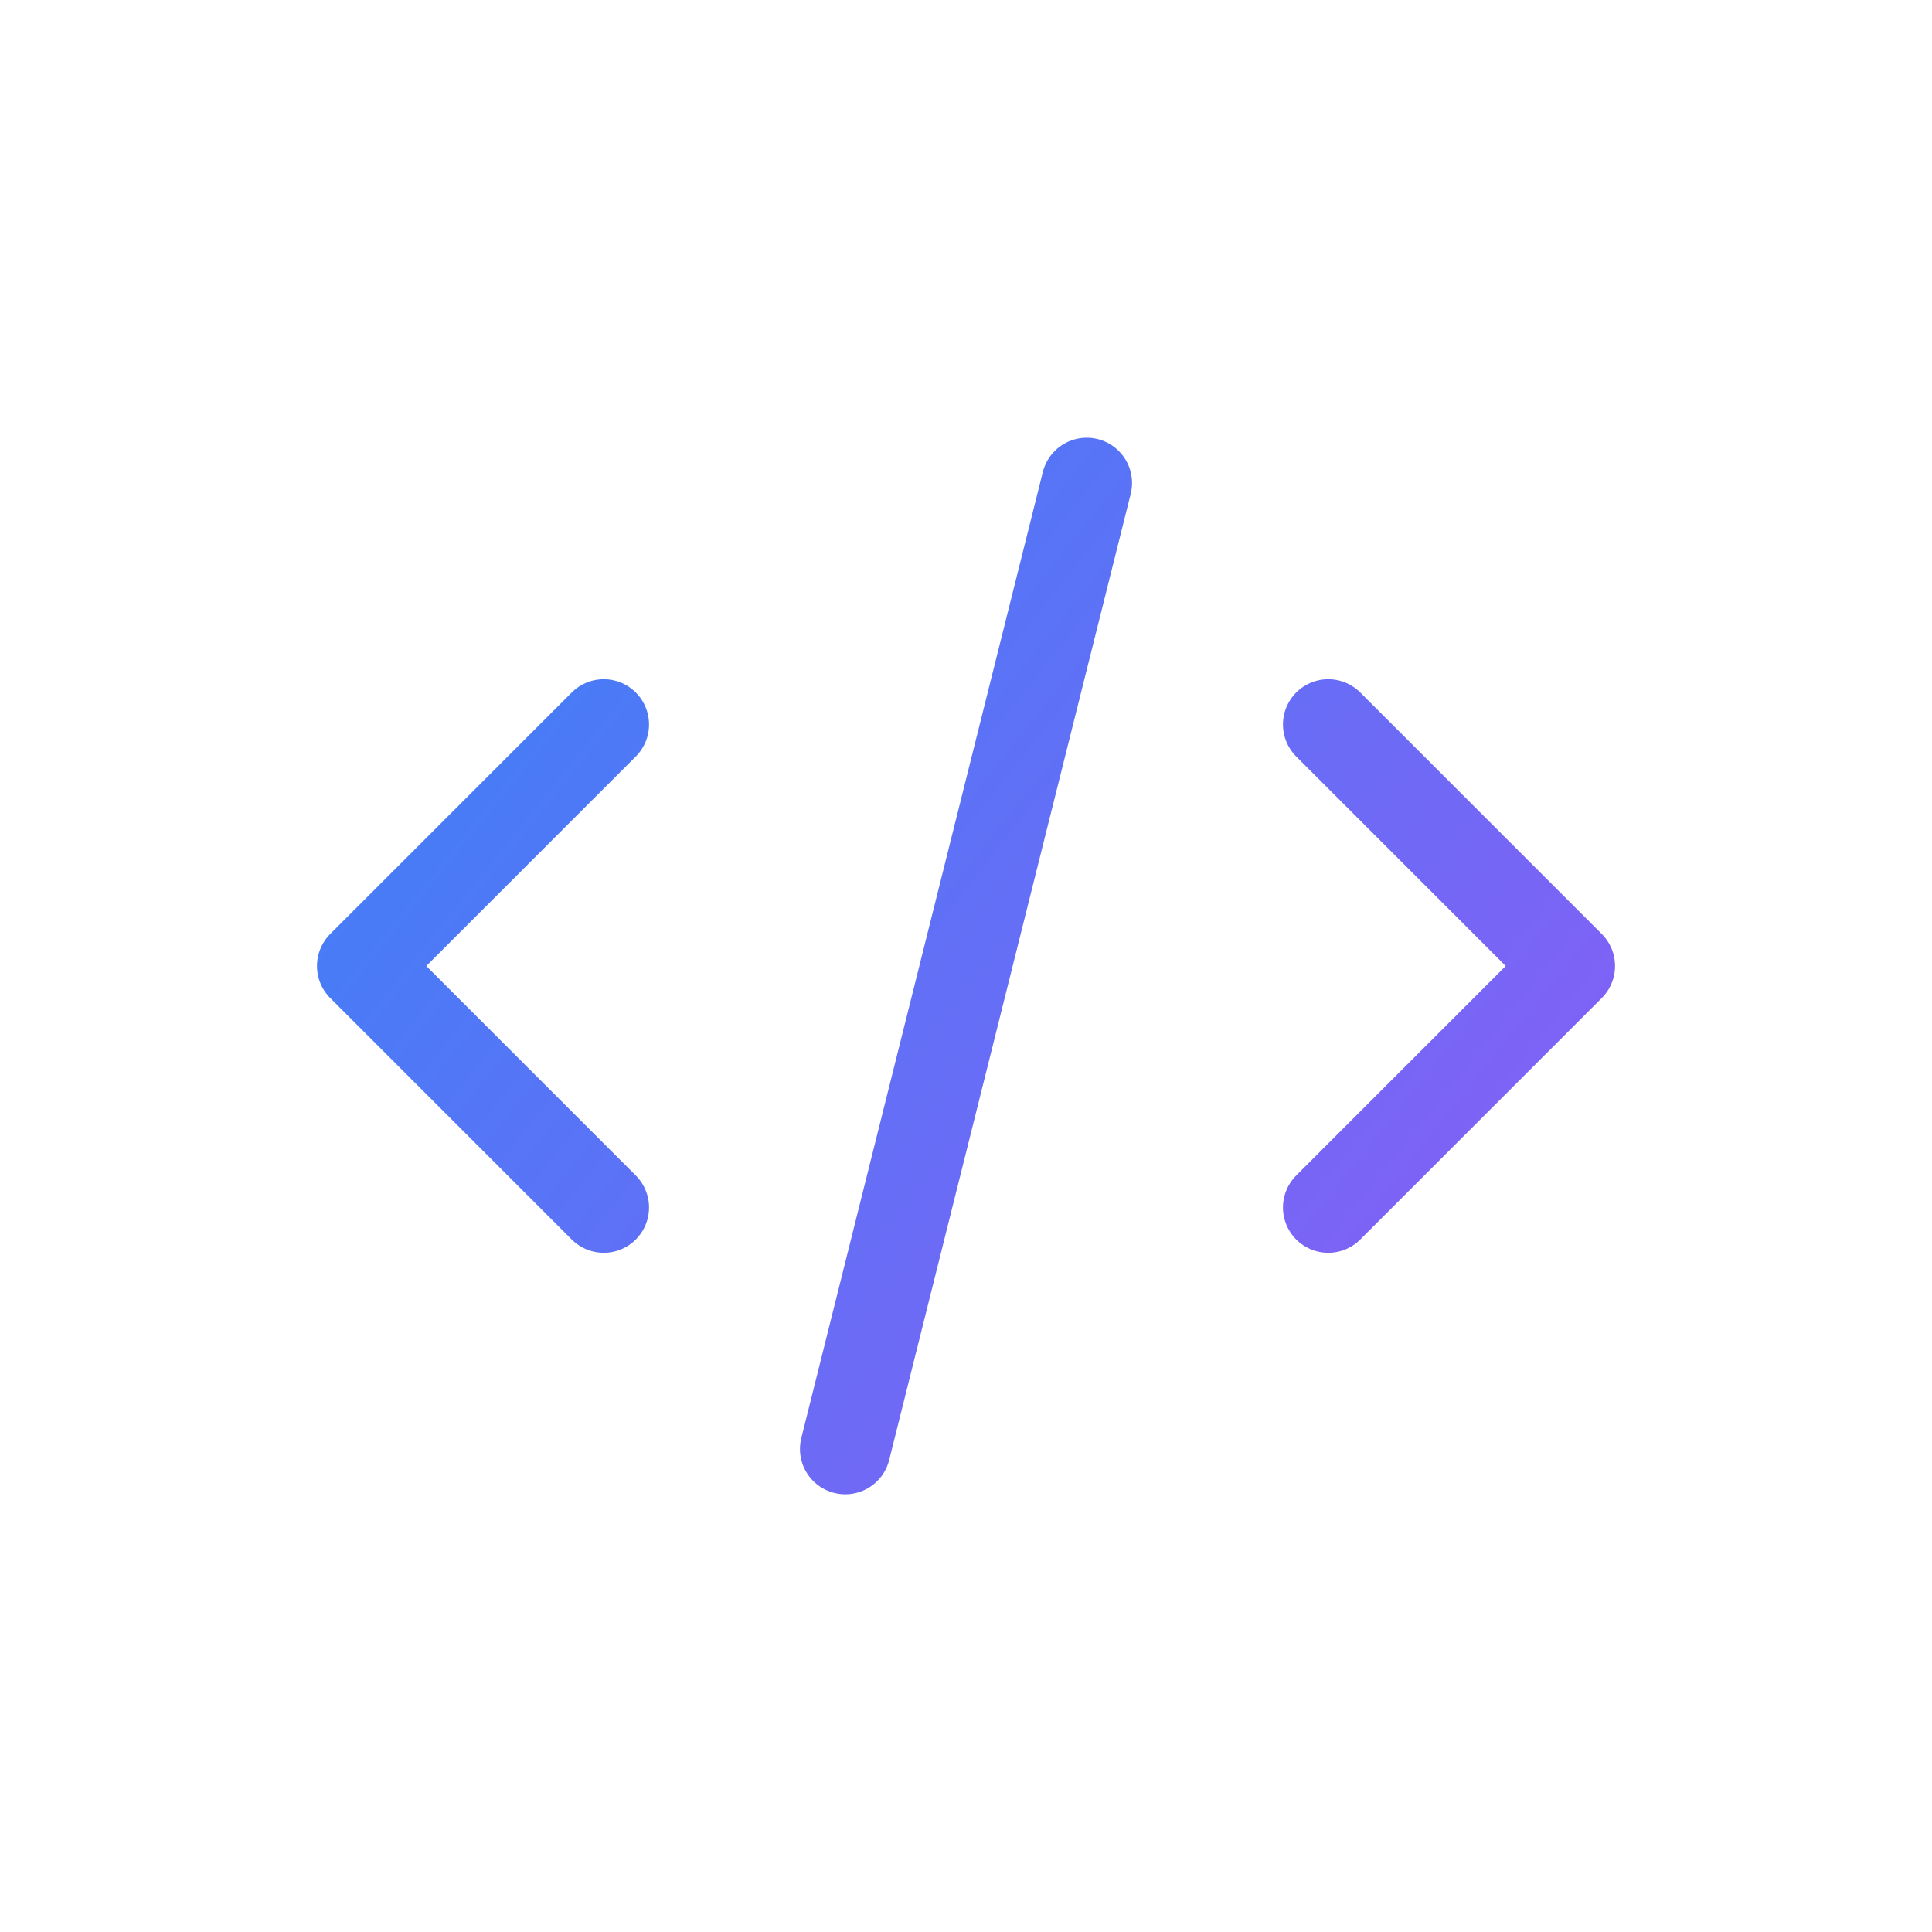 <svg width="64" height="64" viewBox="0 0 64 64" fill="none" xmlns="http://www.w3.org/2000/svg">
  <path d="M20 24L12 32L20 40" stroke="url(#code-gradient)" stroke-width="3" stroke-linecap="round" stroke-linejoin="round"/>
  <path d="M44 24L52 32L44 40" stroke="url(#code-gradient)" stroke-width="3" stroke-linecap="round" stroke-linejoin="round"/>
  <path d="M36 16L28 48" stroke="url(#code-gradient)" stroke-width="3" stroke-linecap="round"/>
  <defs>
    <linearGradient id="code-gradient" x1="12" y1="16" x2="52" y2="48" gradientUnits="userSpaceOnUse">
      <stop stop-color="#3B82F6"/>
      <stop offset="1" stop-color="#8B5CF6"/>
    </linearGradient>
  </defs>
</svg>
